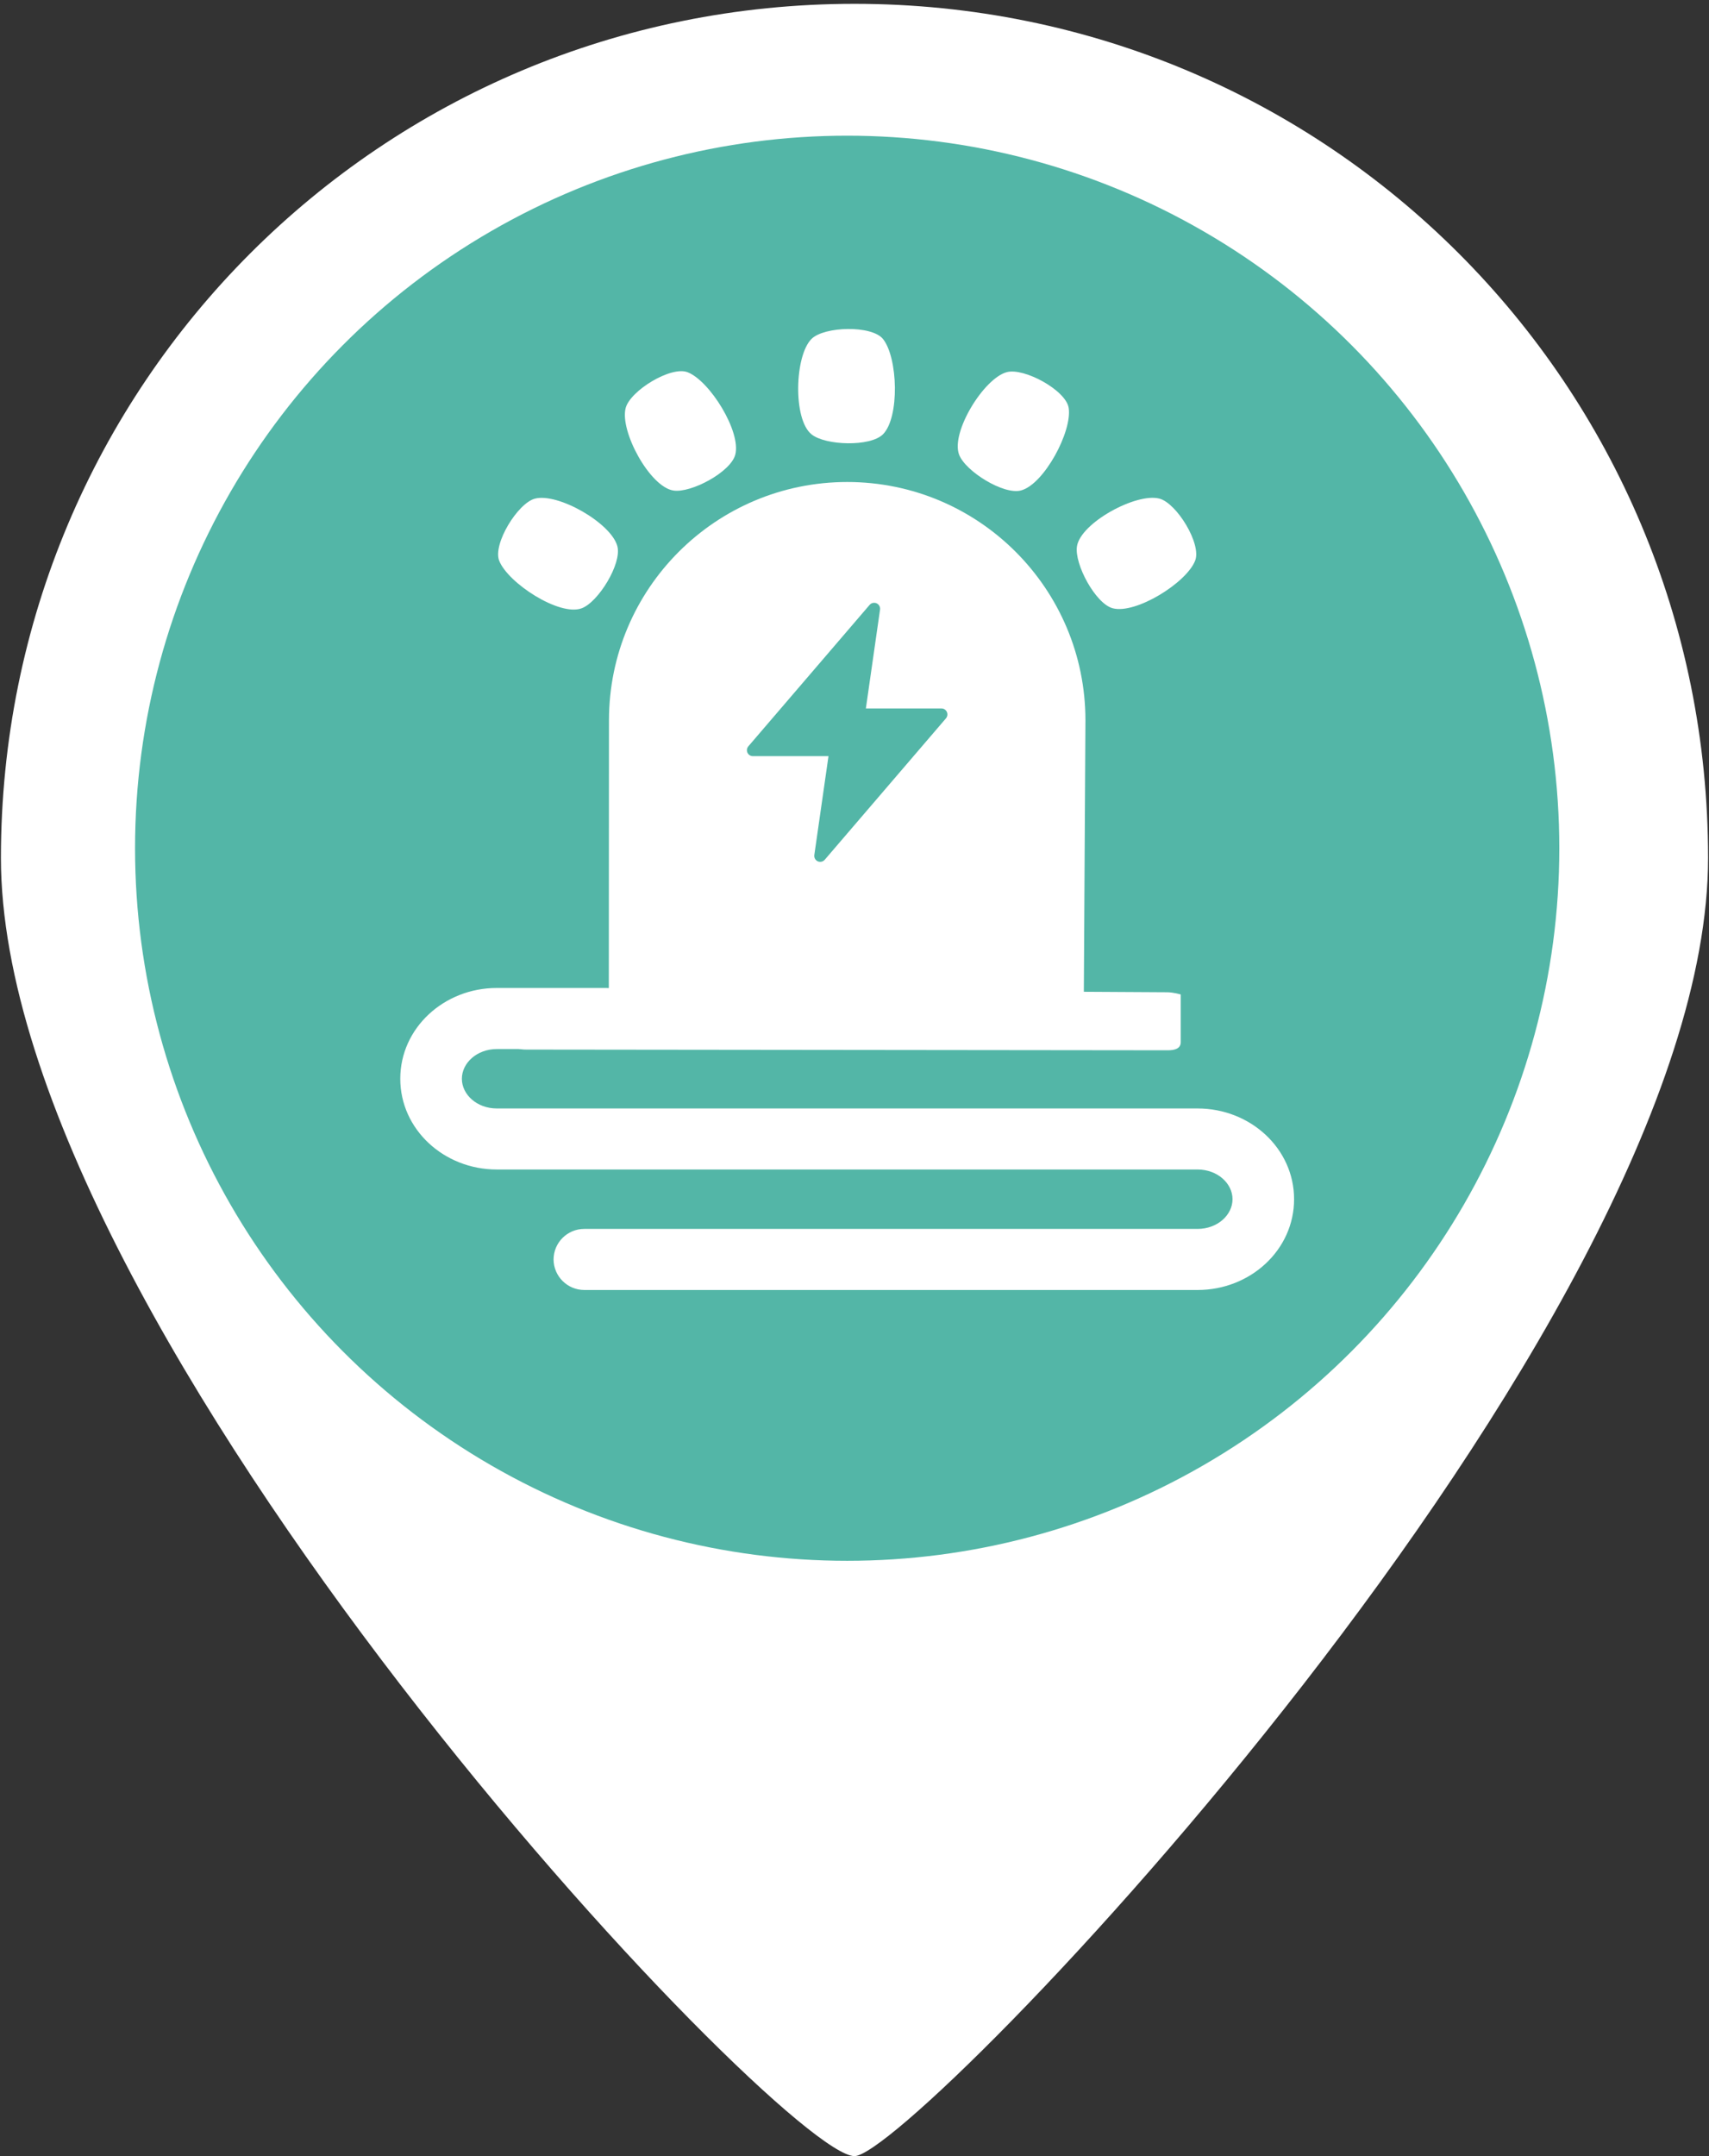 <?xml version="1.0" encoding="utf-8"?>
<!-- Generator: Adobe Illustrator 17.0.0, SVG Export Plug-In . SVG Version: 6.00 Build 0)  -->
<!DOCTYPE svg PUBLIC "-//W3C//DTD SVG 1.1//EN" "http://www.w3.org/Graphics/SVG/1.1/DTD/svg11.dtd">
<svg version="1.1" id="图层_1" xmlns="http://www.w3.org/2000/svg" xmlns:xlink="http://www.w3.org/1999/xlink" x="0px" y="0px"
	 width="46px" height="58px" viewBox="0 0 46 58" enable-background="new 0 0 46 58" xml:space="preserve">
<rect x="0" y="0" width="46" height="58" fill="#333333" stroke="none"/>
<path id="XMLID_37_" fill="#FFFFFF" d="M45.975,23.078C45.975,35.813,24.575,58,23,58C21.031,58,0.025,35.813,0.025,23.078
	S10.265,0.103,23,0.103S45.975,10.343,45.975,23.078z"/>
<circle id="XMLID_36_" fill="#53B6A7" cx="22.803" cy="22.818" r="19.168"/>
<g>
	<path fill="#FFFFFF" d="M15.73,34.701h16.505c1.42,0,2.597-1.077,2.597-2.442c0-1.363-1.176-2.441-2.597-2.441H13.372
		c-0.534,0-0.94-0.373-0.94-0.799c0-0.426,0.407-0.799,0.94-0.799h2.947c0.455,0.001,0.826-0.366,0.828-0.821c0,0,0,0,0-0.001
		c-0.001-0.455-0.373-0.824-0.828-0.821l0,0h-2.948c-1.42,0-2.597,1.077-2.597,2.442c0,1.363,1.176,2.441,2.597,2.441h18.863
		c0.534,0,0.941,0.373,0.941,0.799s-0.407,0.799-0.941,0.799H15.728c-0.455-0.001-0.826,0.366-0.828,0.822
		C14.903,34.335,15.275,34.702,15.73,34.701z"/>
	<path fill="#FFFFFF" d="M31.411,26.692l-2.238-0.013l0.043-7.301c0-3.541-2.871-6.412-6.412-6.412s-6.413,2.871-6.413,6.412
		l-0.004,7.314h-2.238c-0.176,0-0.321-0.118-0.321,0.06v1.283c0,0.176,0.171,0.199,0.347,0.199l17.259,0.019
		c0.176,0,0.347-0.04,0.347-0.218v-1.283C31.78,26.752,31.588,26.692,31.411,26.692z"/>
	<path fill="#FFFFFF" d="M21.842,9.118c0.34-0.34,1.621-0.374,1.924,0c0.403,0.499,0.453,2.112,0,2.565
		c-0.34,0.34-1.55,0.303-1.924,0C21.342,11.28,21.388,9.571,21.842,9.118z"/>
	<path fill="#FFFFFF" d="M16.841,10.974c0.125-0.465,1.217-1.135,1.666-0.961c0.598,0.231,1.449,1.601,1.283,2.221
		c-0.125,0.465-1.191,1.036-1.666,0.961C17.49,13.096,16.675,11.594,16.841,10.974z"/>
	<path fill="#FFFFFF" d="M13.435,15.08c-0.172-0.449,0.498-1.541,0.961-1.666c0.62-0.166,2.062,0.661,2.222,1.283
		c0.121,0.466-0.511,1.498-0.961,1.666C15.057,16.587,13.666,15.679,13.435,15.08z"/>
	<path fill="#FFFFFF" d="M28.988,14.696c0.099-0.633,1.601-1.449,2.221-1.283c0.465,0.125,1.135,1.217,0.961,1.666
		c-0.231,0.598-1.601,1.449-2.221,1.283C29.486,16.237,28.913,15.171,28.988,14.696z"/>
	<path fill="#FFFFFF" d="M25.816,12.232c-0.231-0.598,0.663-2.056,1.283-2.221c0.465-0.125,1.591,0.486,1.666,0.961
		c0.099,0.633-0.663,2.056-1.283,2.221C27.017,13.319,25.988,12.68,25.816,12.232z"/>
	<path fill="#53B6A7" d="M25.342,19.058h-2.036l0.382-2.664c0.01-0.089-0.053-0.168-0.141-0.178
		c-0.052-0.006-0.103,0.013-0.138,0.053l-3.267,3.808c-0.057,0.069-0.049,0.169,0.02,0.227c0.029,0.024,0.065,0.037,0.102,0.037
		h2.036l-0.382,2.664c-0.01,0.088,0.053,0.168,0.141,0.178c0.052,0.006,0.103-0.014,0.138-0.053l3.267-3.809
		c0.056-0.067,0.047-0.169-0.02-0.225C25.416,19.07,25.38,19.058,25.342,19.058z"/>
</g>
</svg>
